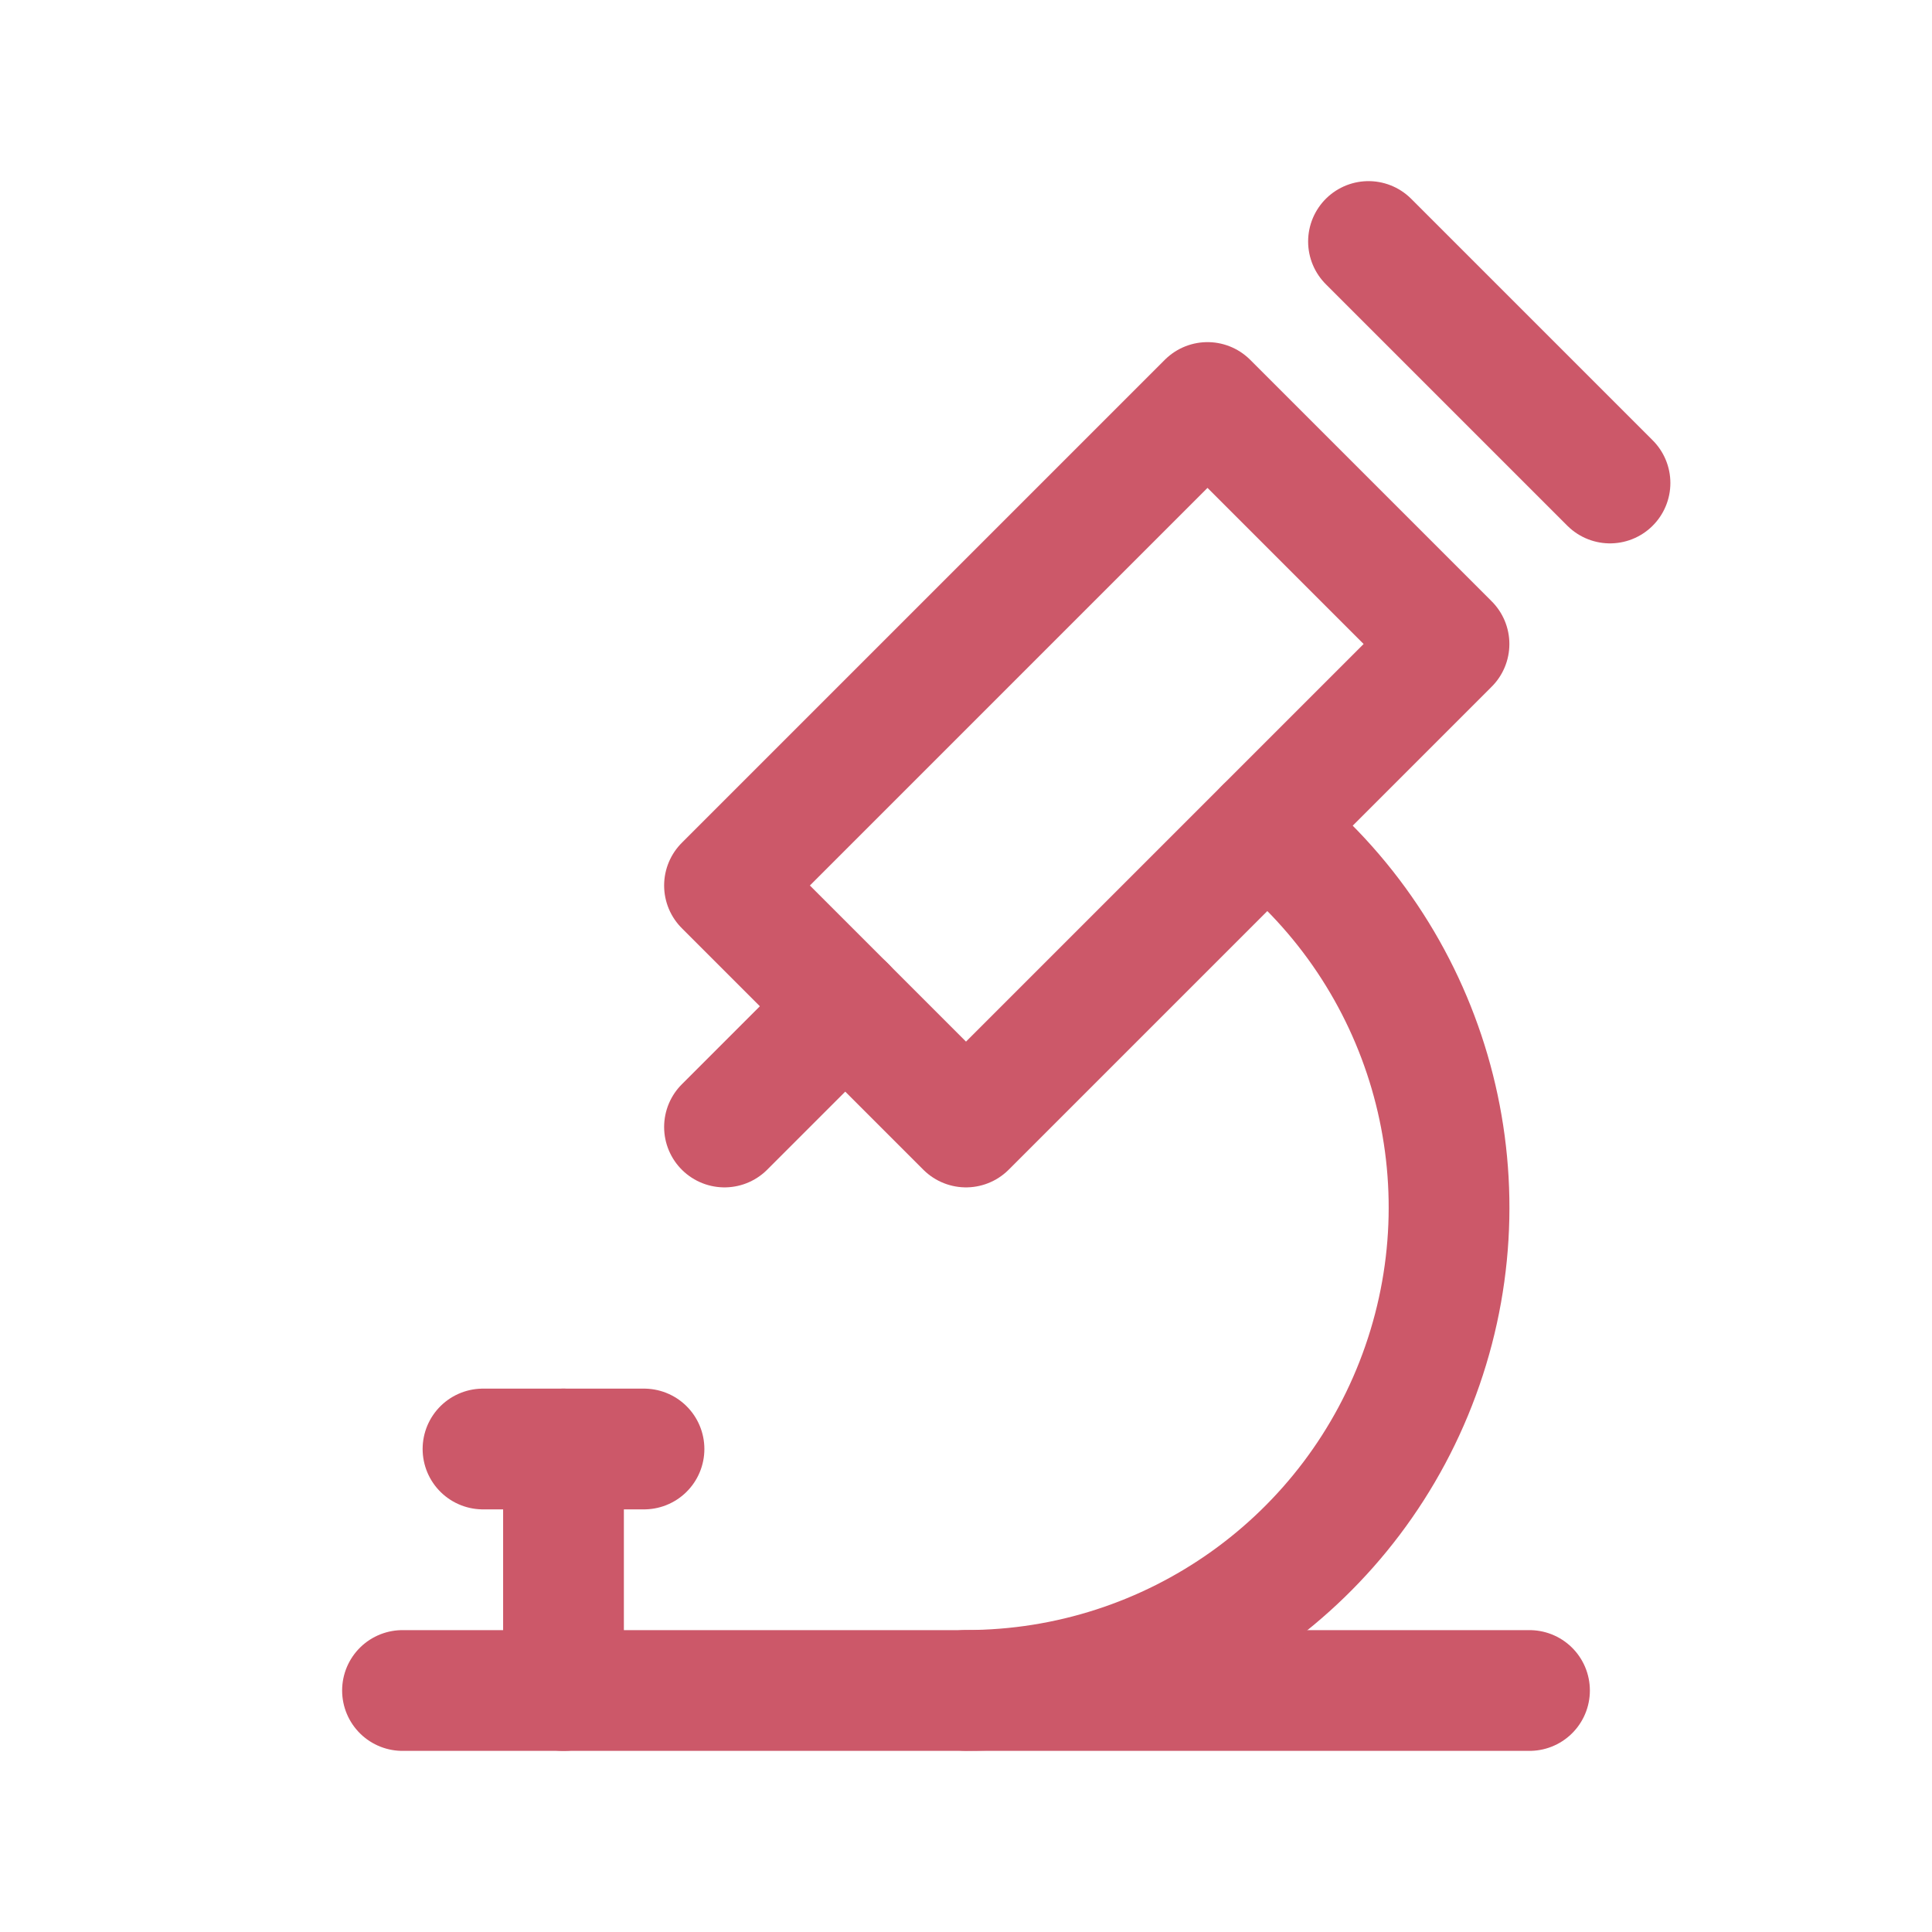 <svg width="24" height="24" viewBox="0 0 24 24" fill="none" xmlns="http://www.w3.org/2000/svg">
<path d="M5 21H19" stroke="#CC5869" stroke-width="1.5" stroke-linecap="round" stroke-linejoin="round"/>
<path d="M6 18H8" stroke="#CC5869" stroke-width="1.5" stroke-linecap="round" stroke-linejoin="round"/>
<path d="M7 18V21" stroke="#CC5869" stroke-width="1.5" stroke-linecap="round" stroke-linejoin="round"/>
<path fill-rule="evenodd" clip-rule="evenodd" d="M9 11L12 14L18 8L15 5L9 11Z" stroke="#CC5869" stroke-width="1.5" stroke-linecap="round" stroke-linejoin="round"/>
<path d="M10.5 12.5L9 14" stroke="#CC5869" stroke-width="1.5" stroke-linecap="round" stroke-linejoin="round"/>
<path d="M17 3L20 6" stroke="#CC5869" stroke-width="1.5" stroke-linecap="round" stroke-linejoin="round"/>
<path d="M12 20.999C14.556 20.999 16.832 19.38 17.669 16.965C18.507 14.55 17.722 11.87 15.715 10.287" stroke="#CC5869" stroke-width="1.5" stroke-linecap="round" stroke-linejoin="round"/>
</svg>
